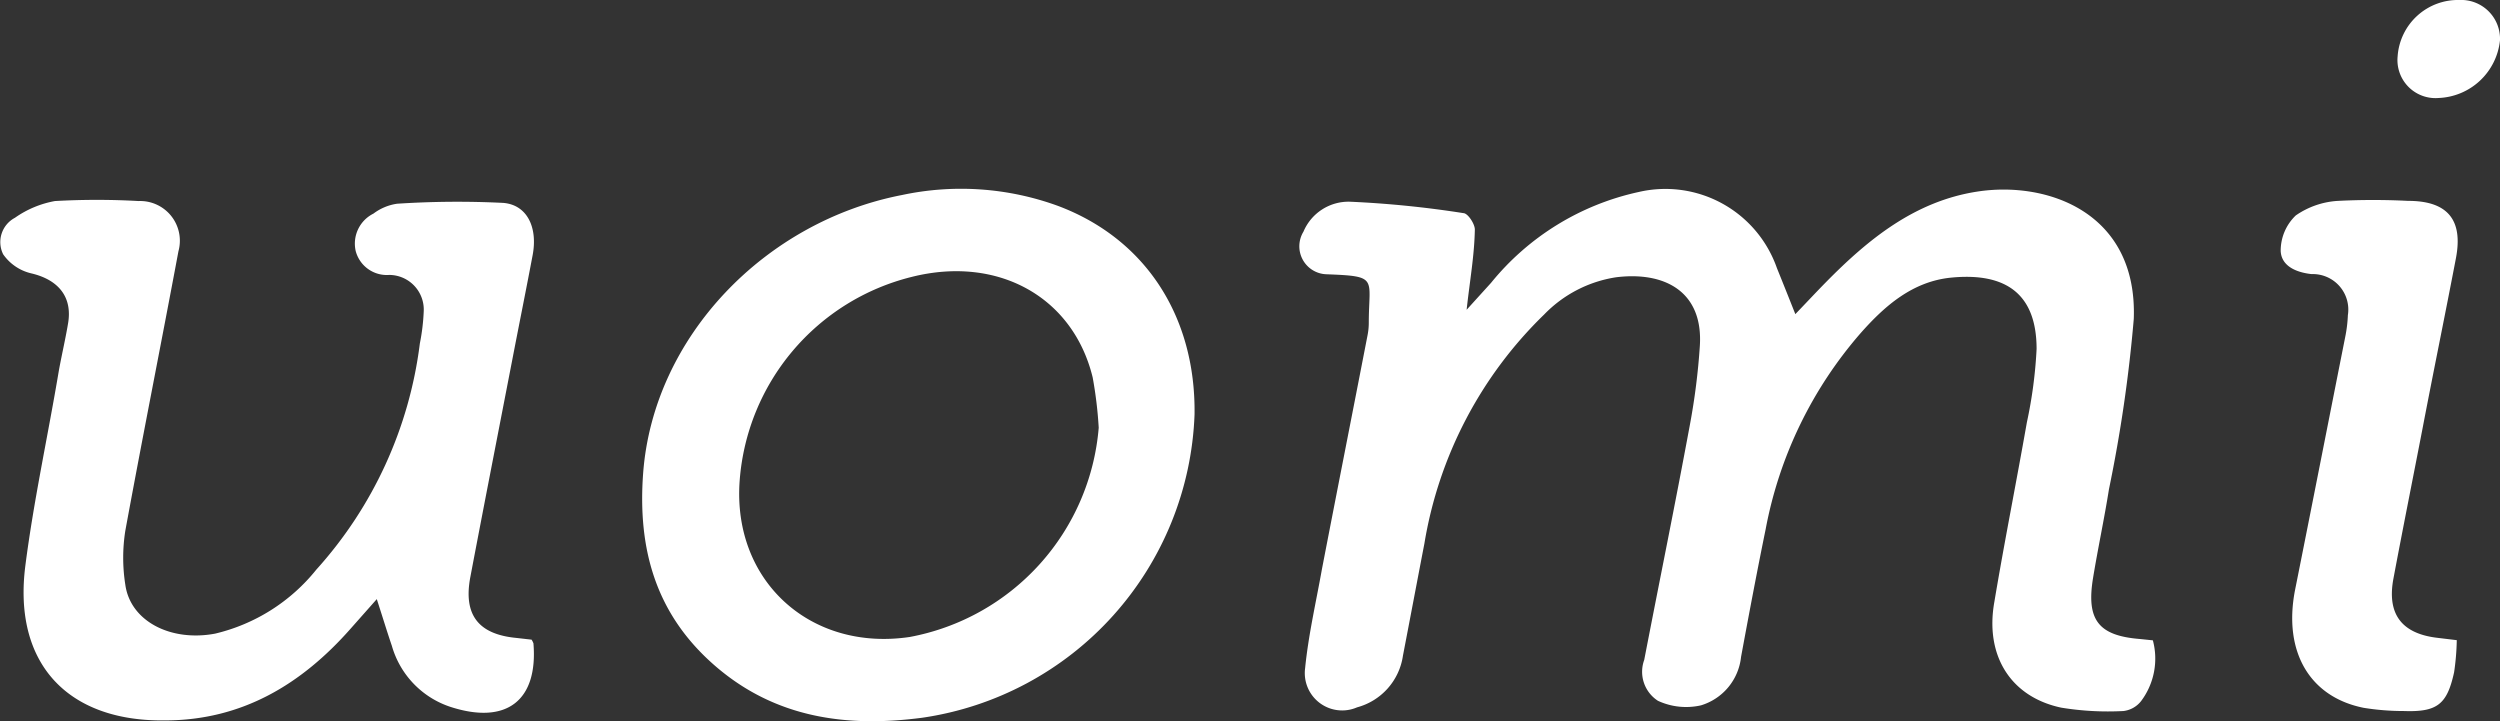 <svg id="Layer_1" data-name="Layer 1" xmlns="http://www.w3.org/2000/svg" viewBox="0 0 149.22 43.05"><rect x="0" y="0" width="149.22" height="43.05" fill="#333333" stroke="none"/><defs><style>.cls-1{fill:#fff;}</style></defs><title>whiteArtboard 1</title><path class="cls-1" d="M87.54,18.49,89,16.88a15.62,15.62,0,0,1,8.81-5.42A7.05,7.05,0,0,1,106.06,16c.34.84.68,1.69,1.1,2.75.7-.73,1.26-1.33,1.83-1.91,2.53-2.57,5.3-4.82,9-5.4,4.18-.66,9.61,1.22,9.37,7.6a86,86,0,0,1-1.48,10.16c-.28,1.77-.66,3.53-.95,5.3-.41,2.5.32,3.44,2.79,3.64l.78.08a4.22,4.22,0,0,1-.69,3.61,1.57,1.57,0,0,1-1.07.61,17.29,17.29,0,0,1-3.7-.2c-3-.63-4.58-3.08-4-6.32.6-3.58,1.31-7.13,1.94-10.71a27.1,27.1,0,0,0,.58-4.38c0-3.24-1.78-4.58-5.09-4.26-2.28.22-3.94,1.65-5.4,3.3a24.75,24.75,0,0,0-5.68,11.71c-.52,2.54-1,5.09-1.47,7.63a3.39,3.39,0,0,1-2.39,2.89,4,4,0,0,1-2.57-.27,2.06,2.06,0,0,1-.82-2.44c.9-4.66,1.85-9.3,2.72-14a39.76,39.76,0,0,0,.6-4.74c.21-3.24-2.09-4.46-5-4.1a7.56,7.56,0,0,0-4.29,2.22,24.63,24.63,0,0,0-7.15,13.67c-.43,2.23-.85,4.46-1.28,6.69A3.75,3.75,0,0,1,81,42.22a2.23,2.23,0,0,1-3.1-2.34c.2-2,.65-3.93,1-5.89.9-4.66,1.82-9.31,2.73-14a3.85,3.85,0,0,0,.07-.71c0-2.71.61-2.79-2.54-2.91a1.67,1.67,0,0,1-1.36-2.54,2.92,2.92,0,0,1,2.78-1.79,60.87,60.87,0,0,1,6.76.68c.28,0,.71.68.69,1C88,15.27,87.73,16.76,87.54,18.49Z"/><path class="cls-1" d="M31.73,38.18a1.21,1.21,0,0,1,.11.22c.28,3.41-1.6,4.87-4.93,3.8a5.39,5.39,0,0,1-3.52-3.65c-.29-.85-.55-1.71-.9-2.79l-1.55,1.75C18,40.85,14.43,43,9.84,43,4,43.07.78,39.57,1.51,33.79c.5-3.91,1.35-7.77,2-11.65.17-.94.39-1.87.55-2.82.28-1.6-.58-2.62-2.18-3A2.83,2.83,0,0,1,.19,15.18,1.64,1.64,0,0,1,.89,13,6,6,0,0,1,3.28,12a44.52,44.52,0,0,1,5,0,2.37,2.37,0,0,1,2.37,3C9.61,20.57,8.5,26.12,7.48,31.68a10.32,10.32,0,0,0,0,3.22c.3,2.17,2.7,3.42,5.36,2.92A11,11,0,0,0,18.88,34a24.7,24.7,0,0,0,6.18-13.5,12.21,12.21,0,0,0,.23-1.89,2.07,2.07,0,0,0-2.06-2.2,1.92,1.92,0,0,1-2-1.43,2,2,0,0,1,1.06-2.23,3.07,3.07,0,0,1,1.41-.59,55.32,55.32,0,0,1,6.33-.05c1.43.11,2.08,1.46,1.76,3.13-.39,2.07-.81,4.14-1.21,6.22-.84,4.34-1.69,8.68-2.51,13-.42,2.25.49,3.41,2.78,3.62Z"/><path class="cls-1" d="M71.3,24.74a19,19,0,0,1-16.25,18.1c-4.55.6-8.79,0-12.36-3.09s-4.64-7-4.3-11.53c.62-8.13,7.28-15,15.45-16.58a16.88,16.88,0,0,1,9.31.65C68.37,14.25,71.38,18.89,71.3,24.74Zm-5.72.79a24.47,24.47,0,0,0-.36-3c-1.17-4.81-5.66-7.3-10.81-6A13.57,13.57,0,0,0,44.15,28.68c-.45,6,4.23,10.22,10.15,9.34A13.87,13.87,0,0,0,65.58,25.53Z"/><path class="cls-1" d="M146.64,38.21a14.75,14.75,0,0,1-.16,1.92c-.42,1.91-1,2.38-3,2.31a15,15,0,0,1-2.39-.19c-3.22-.64-4.81-3.33-4.11-7,1-5,2-10.09,3-15.13a8.1,8.1,0,0,0,.16-1.31,2.12,2.12,0,0,0-2.17-2.45c-.92-.1-1.8-.48-1.84-1.38a2.91,2.91,0,0,1,.9-2.12,4.91,4.91,0,0,1,2.52-.87,41.75,41.75,0,0,1,4.19,0c2.34,0,3.29,1.12,2.85,3.42-.65,3.4-1.35,6.8-2,10.2-.58,3-1.17,5.94-1.73,8.92-.4,2.12.49,3.29,2.62,3.54Z"/><path class="cls-1" d="M146.79,0a2.32,2.32,0,0,1,2.43,2.4,3.84,3.84,0,0,1-3.68,3.45,2.27,2.27,0,0,1-2.43-2.49A3.61,3.61,0,0,1,146.79,0Z"/></svg>